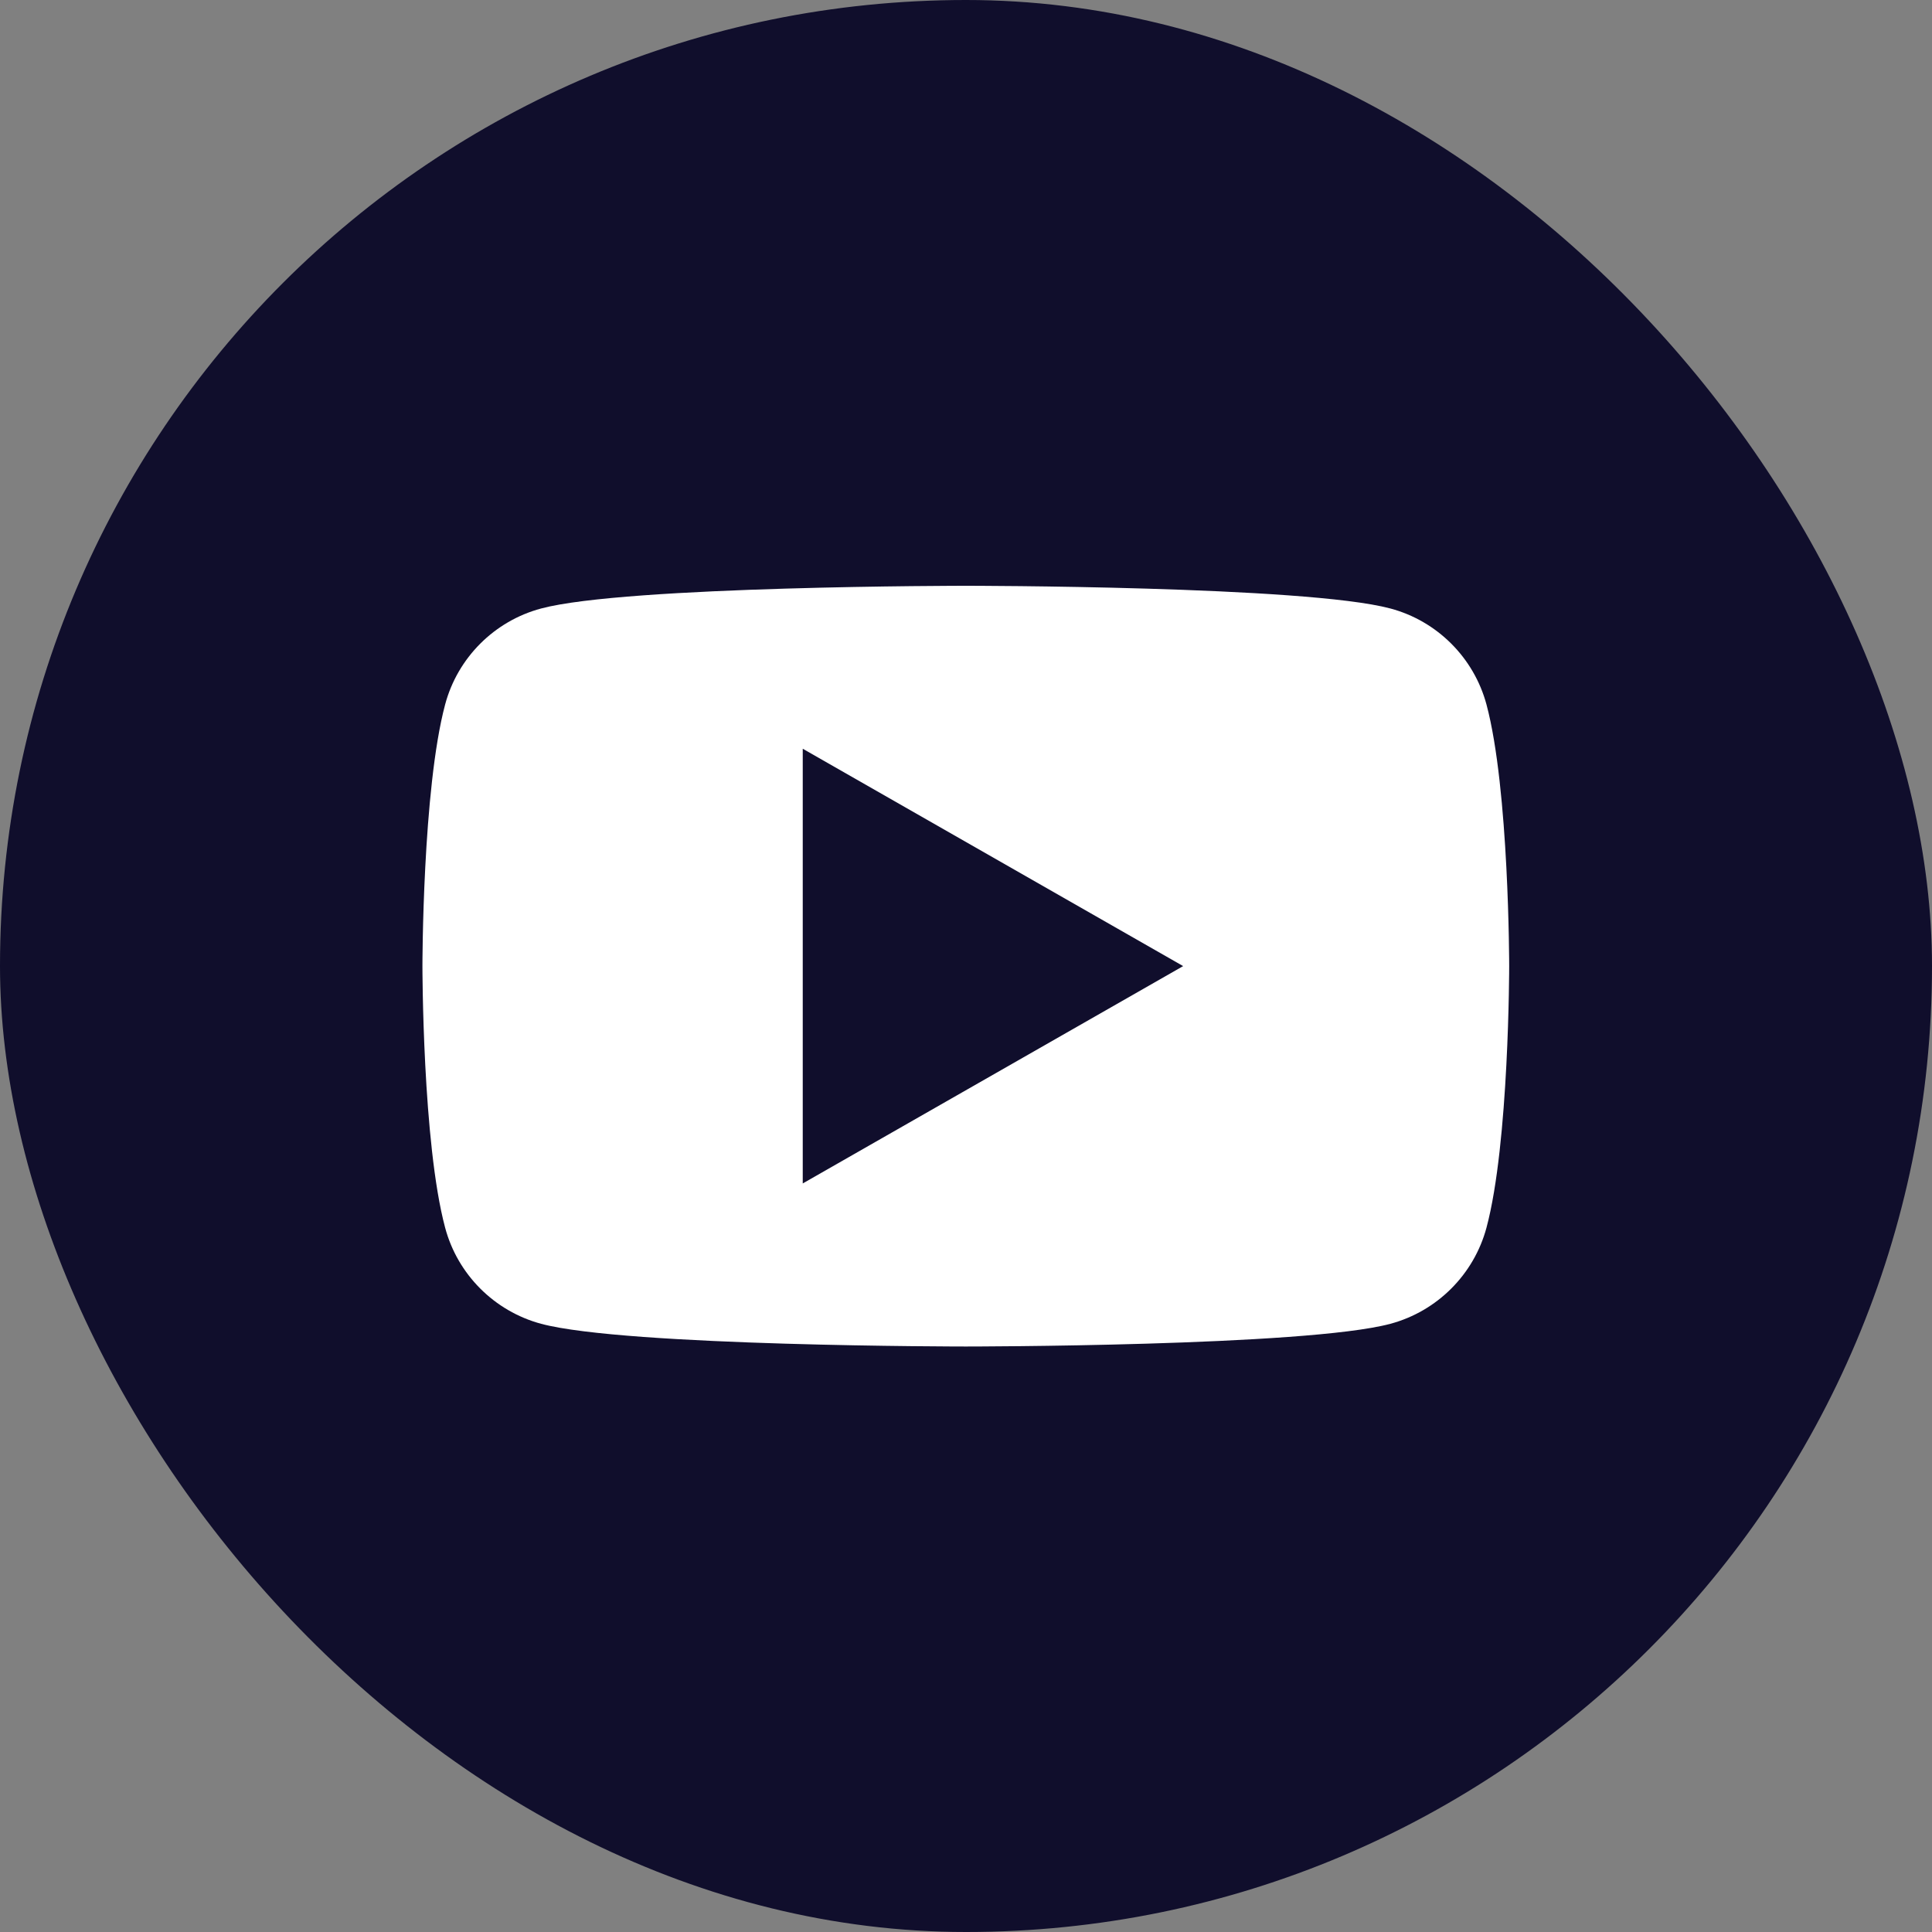 <svg width="20" height="20" viewBox="0 0 20 20" fill="none" xmlns="http://www.w3.org/2000/svg">
<rect x="0" y="0" width="20" height="20" fill="#808080" stroke="none"/>
<rect width="20" height="20" rx="10" fill="#100E2C"/>
<path d="M15.388 7.293C15.258 6.809 14.877 6.428 14.393 6.299C13.516 6.064 9.998 6.064 9.998 6.064C9.998 6.064 6.48 6.064 5.602 6.299C5.118 6.428 4.737 6.809 4.608 7.293C4.373 8.171 4.373 10.001 4.373 10.001C4.373 10.001 4.373 11.832 4.608 12.709C4.737 13.193 5.118 13.574 5.602 13.704C6.48 13.939 9.998 13.939 9.998 13.939C9.998 13.939 13.516 13.939 14.393 13.704C14.877 13.574 15.258 13.193 15.388 12.709C15.623 11.832 15.623 10.001 15.623 10.001C15.623 10.001 15.623 8.171 15.388 7.293Z" fill="white"/>
<path d="M8.31 12.251V7.751L12.248 10.001L8.31 12.251Z" fill="#100E2C"/>
</svg>
